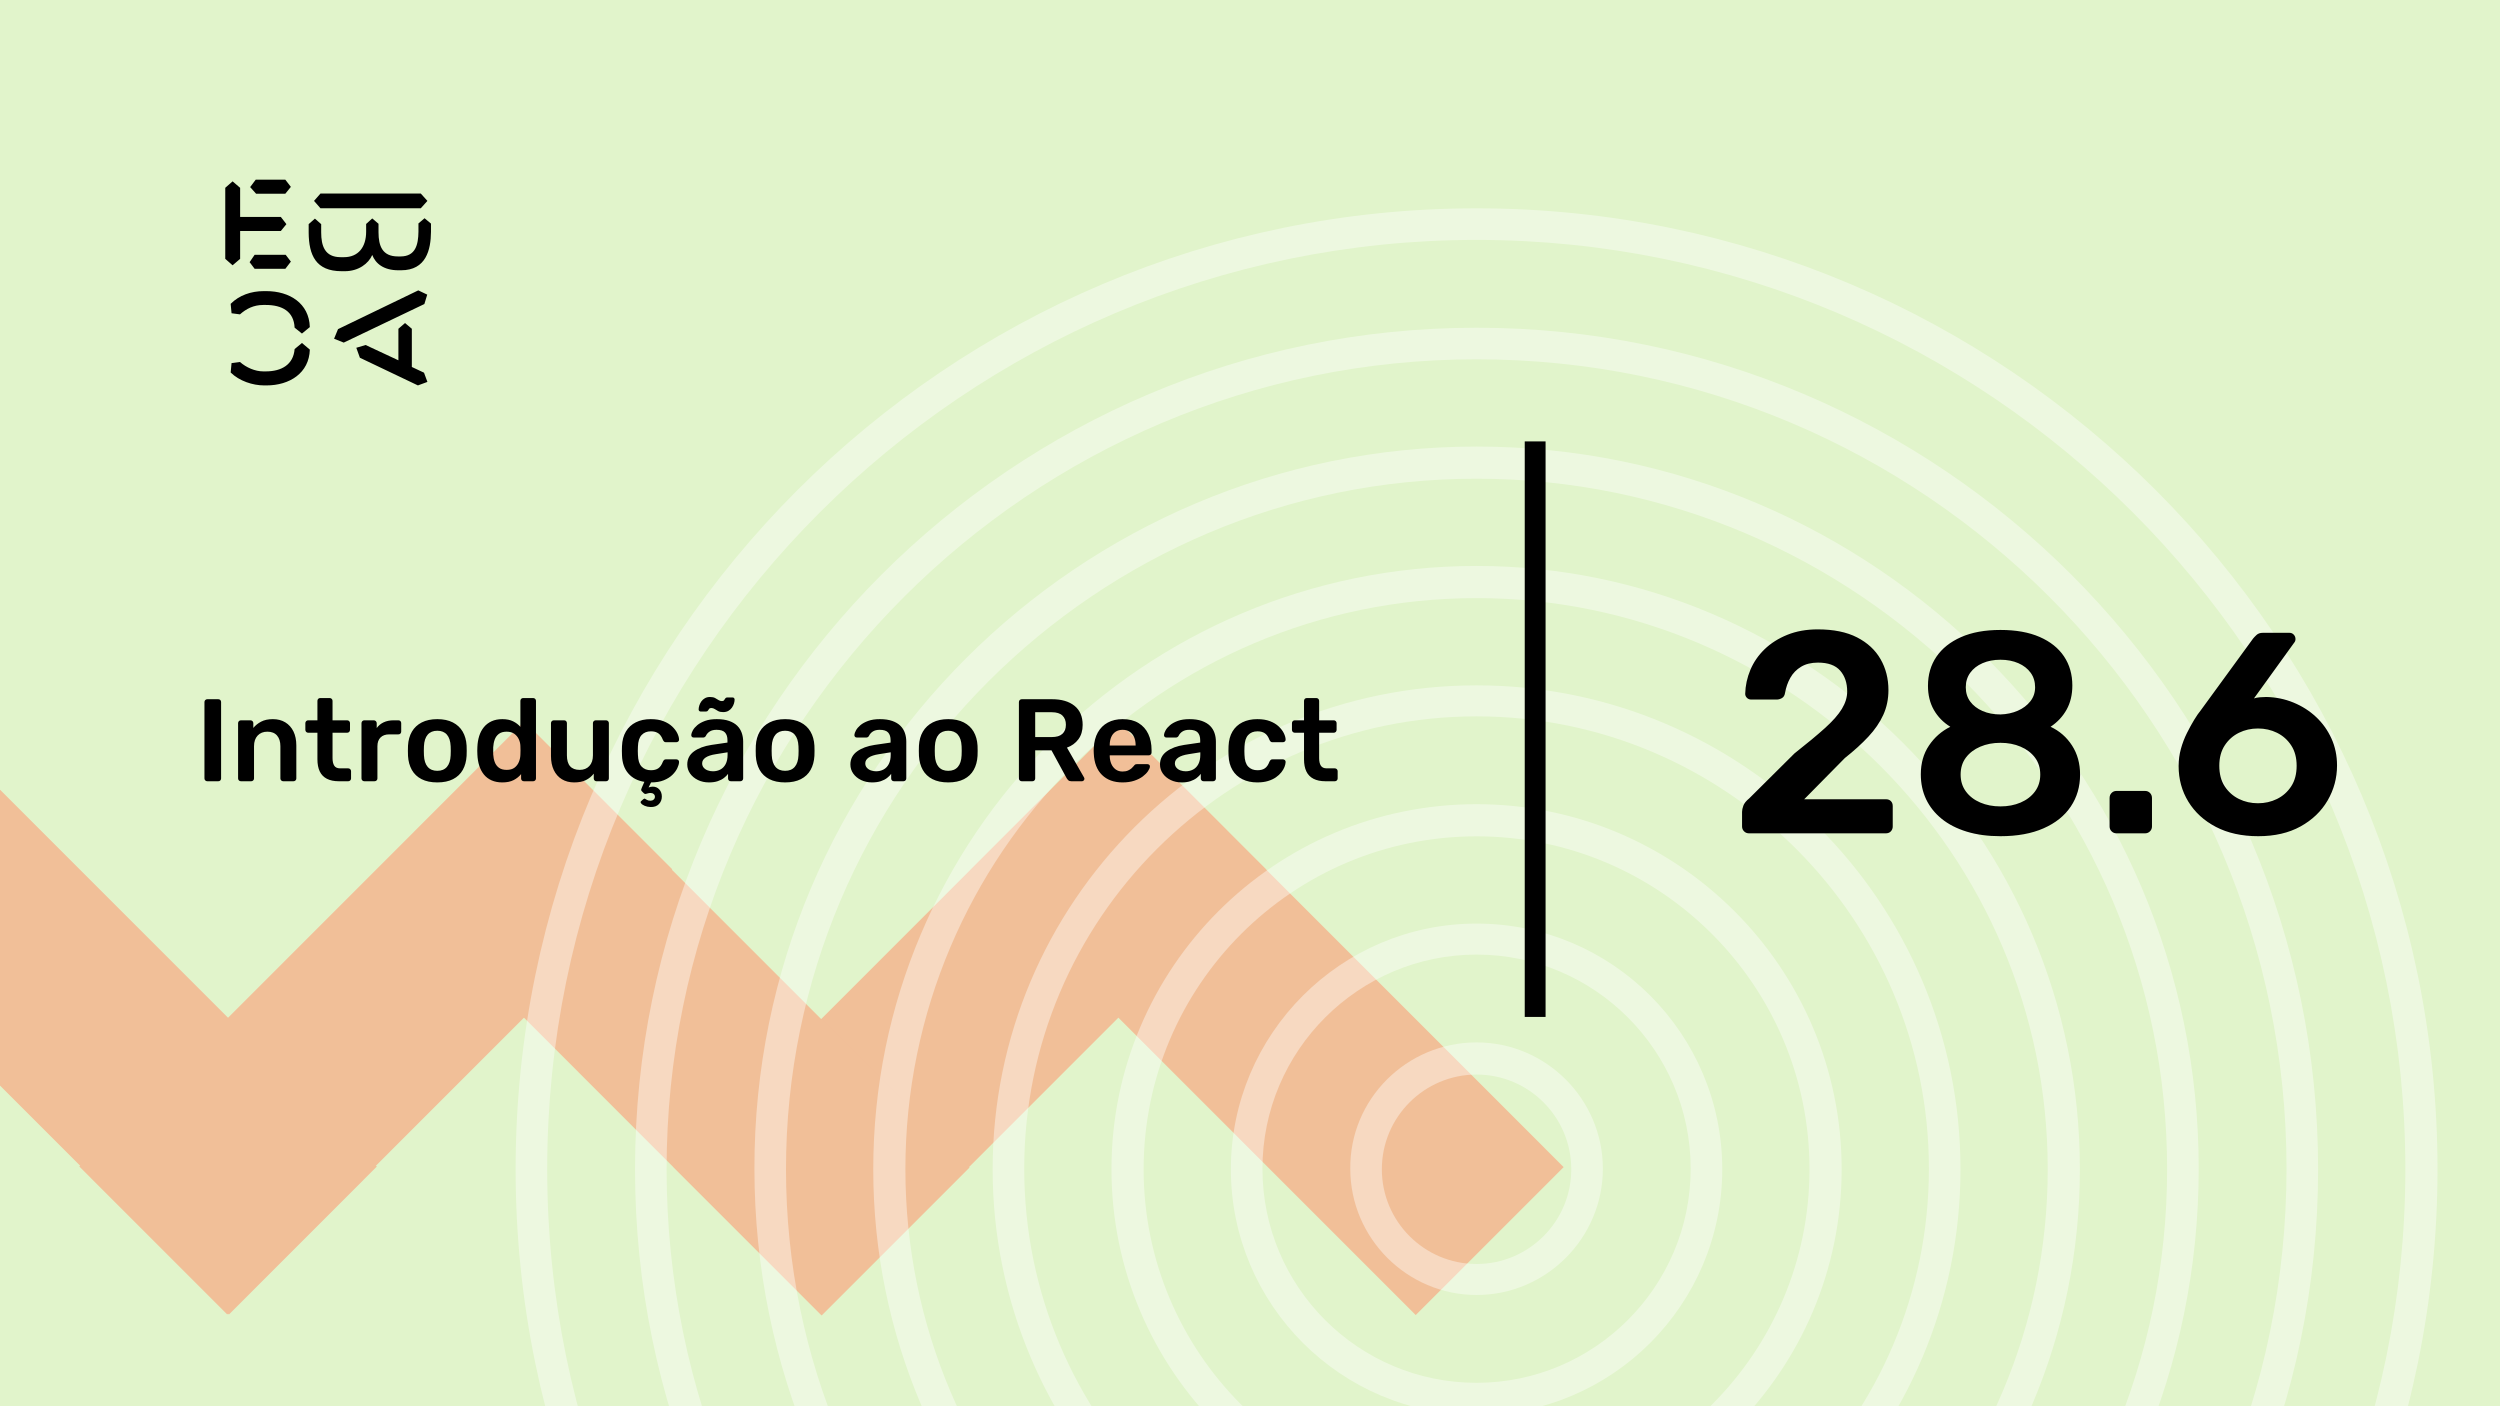<svg xmlns="http://www.w3.org/2000/svg" version="1.1" xmlns:xlink="http://www.w3.org/1999/xlink" xmlns:svgjs="http://svgjs.dev/svgjs" viewBox="0 0 1920 1080" id="55913bfe-1c7a-4126-ade5-e85832e0c0dd"><g><rect width="1920" height="1080" fill="#e1f4cb"/></g><g fill="#f1bf98"><path d="M745.478 668.096L1087.28 1009.97L1200.88 896.347L859.076 554.473L745.478 668.096Z"/><path d="M858.951 554.294L517.152 896.168L630.75 1009.79L972.549 667.917L858.951 554.294Z"/><path d="M289.239 668.391L631.038 1010.27L744.636 896.643L402.837 554.769L289.239 668.391Z"/><path d="M402.706 554L60.907 895.874L174.505 1009.5L516.304 667.623L402.706 554Z"/><path d="M-166 667.682L175.799 1009.56L289.397 895.933L-52.402 554.059L-166 667.682Z"/></g><g fill="#ffffff" opacity="0.4"><path d="M1134 160C1540.91 160 1872 491.086 1872 898C1872 1304.91 1540.91 1636 1134 1636C727.086 1635.56 396 1304.91 396 898C396 491.086 727.086 160 1134 160ZM1134 1611.31C1527.25 1611.31 1847.31 1291.25 1847.31 898C1847.31 504.753 1527.25 184.247 1134 184.247C740.753 184.247 420.247 504.312 420.247 898C420.247 1291.69 740.312 1611.31 1134 1611.31Z"/><path d="M1134 251.699C1490.22 251.699 1780.3 541.785 1780.3 898C1780.3 1254.22 1490.22 1544.3 1134 1544.3C777.785 1544.3 487.699 1254.22 487.699 898C487.699 541.785 777.344 251.699 1134 251.699ZM1134 1519.61C1476.99 1519.61 1756.05 1240.55 1756.05 897.559C1756.05 554.57 1476.99 275.947 1134 275.947C791.011 275.947 511.946 555.011 511.946 898C511.946 1240.99 791.011 1519.61 1134 1519.61Z"/><path d="M1134 342.957C1439.96 342.957 1688.6 592.043 1688.6 897.559C1688.6 1203.52 1439.52 1452.16 1134 1452.16C828.043 1452.16 579.398 1203.08 579.398 897.559C578.957 592.043 828.043 342.957 1134 342.957ZM1134 1428.35C1426.29 1428.35 1664.35 1190.29 1664.35 898C1664.35 605.71 1426.29 367.645 1134 367.645C841.71 367.645 603.645 605.71 603.645 898C603.645 1190.29 841.269 1428.35 1134 1428.35Z"/><path d="M1134 434.656C1389.26 434.656 1597.34 642.301 1597.34 898C1597.34 1153.7 1389.7 1361.34 1134 1361.34C878.742 1361.34 670.656 1153.7 670.656 898C670.656 642.301 878.301 434.656 1134 434.656ZM1134 1336.66C1376.03 1336.66 1572.66 1139.59 1572.66 898C1572.66 656.408 1375.59 459.344 1134 459.344C891.968 459.344 695.344 656.408 695.344 898C695.344 1139.59 891.968 1336.66 1134 1336.66Z"/><path d="M1134 526.354C1339 526.354 1505.65 693 1505.65 898C1505.65 1103 1339 1269.64 1134 1269.64C929 1269.64 762.355 1103 762.355 898C762.355 693 929 526.354 1134 526.354ZM1134 1244.96C1325.33 1244.96 1481.4 1089.33 1481.4 897.559C1481.4 706.225 1325.77 550.161 1134 550.161C942.667 550.161 786.602 705.785 786.602 897.559C786.602 1089.33 942.226 1244.96 1134 1244.96Z"/><path d="M1134 617.613C1288.3 617.613 1414.39 743.258 1414.39 898C1414.39 1052.74 1288.74 1178.39 1134 1178.39C979.699 1178.39 853.613 1052.74 853.613 898C853.613 743.258 979.258 617.613 1134 617.613ZM1134 1153.7C1275.08 1153.7 1389.7 1039.08 1389.7 898C1389.7 756.925 1275.08 642.301 1134 642.301C992.925 642.301 878.301 756.925 878.301 898C878.301 1039.08 992.925 1153.7 1134 1153.7Z"/><path d="M1134 709.312C1238.04 709.312 1322.69 793.957 1322.69 898C1322.69 1002.04 1238.04 1086.69 1134 1086.69C1029.96 1086.69 945.312 1002.04 945.312 898C945.312 793.957 1029.96 709.312 1134 709.312ZM1134 1062C1224.38 1062 1298.44 988.377 1298.44 897.559C1298.44 807.183 1224.82 733.118 1134 733.118C1043.62 733.118 969.559 806.742 969.559 897.559C969.559 988.377 1043.18 1062 1134 1062Z"/><path d="M1134 800.57C1187.34 800.57 1230.99 844.215 1230.99 897.56C1230.99 950.904 1187.34 994.549 1134 994.549C1080.66 994.549 1037.01 950.904 1037.01 897.56C1036.57 844.215 1080.22 800.57 1134 800.57ZM1134 970.742C1174.12 970.742 1206.74 938.119 1206.74 898C1206.74 857.882 1174.12 825.258 1134 825.258C1093.88 825.258 1061.26 857.882 1061.26 898C1061.26 938.119 1093.88 970.742 1134 970.742Z"/></g><g><path d="M178.635 139.281L184.422 144.246V166.626H215.704L219.958 172.147L215.69 177.397H184.422V198.795L178.635 203.747L173 198.795V144.232L178.635 139.281ZM195.554 195.68H219.406L223.397 200.915L219.143 206.45H195.554L191.7 201.342L195.554 195.68ZM196.382 138H219.129L223.383 143.52L219.129 148.77H196.659L192.115 143.677L196.382 138ZM323.155 148.628L328.251 154.291L323.155 159.968H246.13L241.172 154.291L246.13 148.628H323.155ZM237.043 172.147L241.849 167.893L246.669 172.147V178.393C246.669 188.879 249.417 197.515 261.668 197.515H264.14C275.147 197.515 281.197 189.86 281.197 177.952V172.005L285.879 167.75L290.699 171.862V178.379C290.699 189.007 293.723 196.946 305.56 196.946H307.618C319.178 196.946 321.235 187.869 321.373 177.952V171.578L326.056 167.608L331 171.72V178.094C330.862 191.838 327.285 207.574 308.032 207.574H305.974C294.552 207.574 288.365 202.324 285.892 195.808C283.006 202.466 275.299 208.286 264.844 208.286H262.358C242.553 208.286 237.194 195.964 237.056 178.663V172.147H237.043ZM276.391 274.744L273.642 267.089L280.796 264.969L305.974 276.721V252.491L311.07 248.095L316.291 252.491V281.829L325.641 286.226L328.251 293.311L320.959 296L276.391 274.744ZM321.235 223.011L328.113 226.27L325.917 233.497L264.002 263.119L256.571 260.146L259.596 252.776L321.235 223.011ZM231.905 263.404L237.954 268.512C237.402 286.51 222.403 296 204.669 296H202.874C194.062 296 183.759 292.6 177.157 286.083L177.834 278.855L184.298 278.002C189.118 282.256 195.858 285.229 202.183 285.229H204.117C216.091 285.229 225.303 280.136 226.27 268.085L231.905 263.404ZM226.256 251.638C225.704 239.16 216.629 234.209 204.103 234.209H202.169C194.739 234.209 189.104 237.182 184.284 241.436L177.834 240.583L177.143 233.355C183.745 226.696 192.957 223.58 202.597 223.58H204.517C222.403 223.58 237.402 232.942 237.94 251.211L231.891 256.176L226.256 251.638Z" fill="#000000"/></g><path d="M1171 781L1171 339L1187 339L1187 781L1171 781Z" fill="#000000"/><g fill="#000000" id="info-group"><path d="M167.64 600L159.18 600Q158.28 600 157.65 599.37Q157.02 598.74 157.02 597.84L157.02 597.84L157.02 539.16Q157.02 538.26 157.65 537.63Q158.28 537 159.18 537L159.18 537L167.64 537Q168.63 537 169.215 537.63Q169.8 538.26 169.8 539.16L169.8 539.16L169.8 597.84Q169.8 598.74 169.215 599.37Q168.63 600 167.64 600L167.64 600ZM192.93 600L185.01 600Q184.11 600 183.48 599.37Q182.85 598.74 182.85 597.84L182.85 597.84L182.85 555.36Q182.85 554.46 183.48 553.83Q184.11 553.2 185.01 553.2L185.01 553.2L192.39 553.2Q193.29 553.2 193.92 553.83Q194.55 554.46 194.55 555.36L194.55 555.36L194.55 559.05Q196.89 556.17 200.535 554.235Q204.18 552.3 209.58 552.3L209.58 552.3Q215.07 552.3 219.12 554.775Q223.17 557.25 225.375 561.75Q227.58 566.25 227.58 572.55L227.58 572.55L227.58 597.84Q227.58 598.74 226.95 599.37Q226.32 600 225.42 600L225.42 600L217.5 600Q216.6 600 215.97 599.37Q215.34 598.74 215.34 597.84L215.34 597.84L215.34 573.09Q215.34 567.87 212.775 564.9Q210.21 561.93 205.35 561.93L205.35 561.93Q200.67 561.93 197.88 564.9Q195.09 567.87 195.09 573.09L195.09 573.09L195.09 597.84Q195.09 598.74 194.46 599.37Q193.83 600 192.93 600L192.93 600ZM267.45 600L260.16 600Q254.76 600 251.07 598.11Q247.38 596.22 245.58 592.485Q243.78 588.75 243.78 583.17L243.78 583.17L243.78 562.74L236.67 562.74Q235.77 562.74 235.14 562.11Q234.51 561.48 234.51 560.49L234.51 560.49L234.51 555.36Q234.51 554.46 235.14 553.83Q235.77 553.2 236.67 553.2L236.67 553.2L243.78 553.2L243.78 538.26Q243.78 537.36 244.365 536.73Q244.95 536.1 245.94 536.1L245.94 536.1L253.23 536.1Q254.13 536.1 254.76 536.73Q255.39 537.36 255.39 538.26L255.39 538.26L255.39 553.2L266.64 553.2Q267.54 553.2 268.17 553.83Q268.8 554.46 268.8 555.36L268.8 555.36L268.8 560.49Q268.8 561.48 268.17 562.11Q267.54 562.74 266.64 562.74L266.64 562.74L255.39 562.74L255.39 582.27Q255.39 585.96 256.695 588.03Q258 590.1 261.24 590.1L261.24 590.1L267.45 590.1Q268.35 590.1 268.98 590.73Q269.61 591.36 269.61 592.26L269.61 592.26L269.61 597.84Q269.61 598.74 268.98 599.37Q268.35 600 267.45 600L267.45 600ZM287.61 600L279.78 600Q278.88 600 278.25 599.37Q277.62 598.74 277.62 597.84L277.62 597.84L277.62 555.45Q277.62 554.46 278.25 553.83Q278.88 553.2 279.78 553.2L279.78 553.2L287.07 553.2Q287.97 553.2 288.645 553.83Q289.32 554.46 289.32 555.45L289.32 555.45L289.32 559.14Q291.39 556.26 294.675 554.73Q297.96 553.2 302.28 553.2L302.28 553.2L305.97 553.2Q306.96 553.2 307.545 553.83Q308.13 554.46 308.13 555.36L308.13 555.36L308.13 561.84Q308.13 562.74 307.545 563.37Q306.96 564 305.97 564L305.97 564L298.95 564Q294.63 564 292.245 566.385Q289.86 568.77 289.86 573.09L289.86 573.09L289.86 597.84Q289.86 598.74 289.23 599.37Q288.6 600 287.61 600L287.61 600ZM335.85 600.9L335.85 600.9Q328.65 600.9 323.745 598.38Q318.84 595.86 316.275 591.27Q313.71 586.68 313.35 580.56L313.35 580.56Q313.26 578.94 313.26 576.6Q313.26 574.26 313.35 572.64L313.35 572.64Q313.71 566.43 316.365 561.885Q319.02 557.34 323.925 554.82Q328.83 552.3 335.85 552.3L335.85 552.3Q342.87 552.3 347.775 554.82Q352.68 557.34 355.335 561.885Q357.99 566.43 358.35 572.64L358.35 572.64Q358.44 574.26 358.44 576.6Q358.44 578.94 358.35 580.56L358.35 580.56Q357.99 586.68 355.425 591.27Q352.86 595.86 347.955 598.38Q343.05 600.9 335.85 600.9ZM335.85 591.99L335.85 591.99Q340.62 591.99 343.23 588.975Q345.84 585.96 346.11 580.11L346.11 580.11Q346.2 578.76 346.2 576.6Q346.2 574.44 346.11 573.09L346.11 573.09Q345.84 567.24 343.23 564.225Q340.62 561.21 335.85 561.21L335.85 561.21Q331.08 561.21 328.47 564.225Q325.86 567.24 325.59 573.09L325.59 573.09Q325.5 574.44 325.5 576.6Q325.5 578.76 325.59 580.11L325.59 580.11Q325.86 585.96 328.47 588.975Q331.08 591.99 335.85 591.99ZM385.8 600.9L385.8 600.9Q381.12 600.9 377.565 599.325Q374.01 597.75 371.67 594.87Q369.33 591.99 368.07 588.075Q366.81 584.16 366.63 579.48L366.63 579.48Q366.54 577.86 366.54 576.555Q366.54 575.25 366.63 573.63L366.63 573.63Q366.81 569.13 368.025 565.26Q369.24 561.39 371.625 558.465Q374.01 555.54 377.565 553.92Q381.12 552.3 385.8 552.3L385.8 552.3Q390.66 552.3 394.035 553.965Q397.41 555.63 399.66 558.24L399.66 558.24L399.66 538.26Q399.66 537.36 400.245 536.73Q400.83 536.1 401.82 536.1L401.82 536.1L409.47 536.1Q410.37 536.1 411 536.73Q411.63 537.36 411.63 538.26L411.63 538.26L411.63 597.84Q411.63 598.74 411 599.37Q410.37 600 409.47 600L409.47 600L402.36 600Q401.37 600 400.785 599.37Q400.2 598.74 400.2 597.84L400.2 597.84L400.2 594.51Q397.95 597.3 394.485 599.1Q391.02 600.9 385.8 600.9ZM389.13 591.27L389.13 591.27Q392.91 591.27 395.16 589.56Q397.41 587.85 398.49 585.195Q399.57 582.54 399.66 579.75L399.66 579.75Q399.75 578.13 399.75 576.285Q399.75 574.44 399.66 572.82L399.66 572.82Q399.57 570.12 398.4 567.645Q397.23 565.17 394.98 563.55Q392.73 561.93 389.13 561.93L389.13 561.93Q385.35 561.93 383.145 563.595Q380.94 565.26 379.95 567.96Q378.96 570.66 378.78 573.9L378.78 573.9Q378.69 576.6 378.78 579.3L378.78 579.3Q378.96 582.54 379.95 585.24Q380.94 587.94 383.145 589.605Q385.35 591.27 389.13 591.27ZM440.97 600.9L440.97 600.9Q435.48 600.9 431.475 598.425Q427.47 595.95 425.31 591.405Q423.15 586.86 423.15 580.65L423.15 580.65L423.15 555.36Q423.15 554.46 423.78 553.83Q424.41 553.2 425.31 553.2L425.31 553.2L433.23 553.2Q434.22 553.2 434.805 553.83Q435.39 554.46 435.39 555.36L435.39 555.36L435.39 580.11Q435.39 591.27 445.2 591.27L445.2 591.27Q449.88 591.27 452.625 588.3Q455.37 585.33 455.37 580.11L455.37 580.11L455.37 555.36Q455.37 554.46 456 553.83Q456.63 553.2 457.53 553.2L457.53 553.2L465.45 553.2Q466.35 553.2 466.98 553.83Q467.61 554.46 467.61 555.36L467.61 555.36L467.61 597.84Q467.61 598.74 466.98 599.37Q466.35 600 465.45 600L465.45 600L458.16 600Q457.17 600 456.585 599.37Q456 598.74 456 597.84L456 597.84L456 594.15Q453.57 597.3 449.97 599.1Q446.37 600.9 440.97 600.9ZM499.65 619.8L499.65 619.8Q497.13 619.71 495.195 618.9Q493.26 618.09 492.405 617.01Q491.55 615.93 492.45 615.21L492.45 615.21L493.98 613.86Q494.79 613.14 495.375 613.455Q495.96 613.77 496.905 614.355Q497.85 614.94 499.65 614.94L499.65 614.94Q501 614.94 501.99 614.085Q502.98 613.23 502.98 611.88L502.98 611.88Q502.98 610.62 502.035 609.81Q501.09 609 499.65 609L499.65 609Q498.39 609 497.49 609.315Q496.59 609.63 495.87 609.765Q495.15 609.9 494.43 609.18L494.43 609.18L492.81 607.56Q492.27 606.93 492.45 606.255Q492.63 605.58 492.99 604.77L492.99 604.77L494.88 600.45Q487.14 599.28 482.55 594.015Q477.96 588.75 477.69 580.2L477.69 580.2Q477.6 578.85 477.6 576.645Q477.6 574.44 477.69 573L477.69 573Q477.96 566.43 480.705 561.795Q483.45 557.16 488.355 554.73Q493.26 552.3 499.74 552.3L499.74 552.3Q505.5 552.3 509.55 553.875Q513.6 555.45 516.21 557.925Q518.82 560.4 520.125 563.055Q521.43 565.71 521.52 567.87L521.52 567.87Q521.61 568.86 520.935 569.445Q520.26 570.03 519.36 570.03L519.36 570.03L511.44 570.03Q510.54 570.03 510.045 569.58Q509.55 569.13 509.1 568.23L509.1 568.23Q507.75 564.63 505.545 563.145Q503.34 561.66 499.92 561.66L499.92 561.66Q495.42 561.66 492.765 564.495Q490.11 567.33 489.93 573.45L489.93 573.45Q489.75 576.87 489.93 579.75L489.93 579.75Q490.11 585.96 492.765 588.75Q495.42 591.54 499.92 591.54L499.92 591.54Q503.43 591.54 505.59 590.055Q507.75 588.57 509.1 584.97L509.1 584.97Q509.55 584.07 510.045 583.62Q510.54 583.17 511.44 583.17L511.44 583.17L519.36 583.17Q520.26 583.17 520.935 583.755Q521.61 584.34 521.52 585.33L521.52 585.33Q521.43 587.31 520.17 589.965Q518.91 592.62 516.39 595.095Q513.87 597.57 509.82 599.235Q505.77 600.9 500.01 600.9L500.01 600.9L498.12 604.77Q498.66 604.5 499.605 604.32Q500.55 604.14 501.27 604.14L501.27 604.14Q504.42 604.14 506.355 606.3Q508.29 608.46 508.29 611.79L508.29 611.79Q508.29 615.21 506.04 617.55Q503.79 619.89 499.65 619.8ZM544.47 600.9L544.47 600.9Q539.79 600.9 536.01 599.055Q532.23 597.21 530.025 594.105Q527.82 591 527.82 587.13L527.82 587.13Q527.82 580.83 532.95 577.095Q538.08 573.36 546.36 572.1L546.36 572.1L558.69 570.3L558.69 568.41Q558.69 564.63 556.8 562.56Q554.91 560.49 550.32 560.49L550.32 560.49Q547.08 560.49 545.055 561.795Q543.03 563.1 542.04 565.26L542.04 565.26Q541.32 566.43 539.97 566.43L539.97 566.43L532.86 566.43Q531.87 566.43 531.375 565.89Q530.88 565.35 530.88 564.45L530.88 564.45Q530.97 563.01 532.095 560.94Q533.22 558.87 535.515 556.935Q537.81 555 541.5 553.65Q545.19 552.3 550.41 552.3L550.41 552.3Q556.08 552.3 559.995 553.695Q563.91 555.09 566.25 557.43Q568.59 559.77 569.67 562.92Q570.75 566.07 570.75 569.58L570.75 569.58L570.75 597.84Q570.75 598.74 570.12 599.37Q569.49 600 568.59 600L568.59 600L561.3 600Q560.31 600 559.725 599.37Q559.14 598.74 559.14 597.84L559.14 597.84L559.14 594.33Q557.97 595.95 555.99 597.48Q554.01 599.01 551.175 599.955Q548.34 600.9 544.47 600.9ZM547.53 592.35L547.53 592.35Q550.68 592.35 553.245 591Q555.81 589.65 557.295 586.815Q558.78 583.98 558.78 579.66L558.78 579.66L558.78 577.77L549.78 579.21Q544.47 580.02 541.86 581.82Q539.25 583.62 539.25 586.23L539.25 586.23Q539.25 588.21 540.465 589.605Q541.68 591 543.57 591.675Q545.46 592.35 547.53 592.35ZM555.36 546.9L555.36 546.9Q553.02 546.9 551.58 546.135Q550.14 545.37 548.925 544.56Q547.71 543.75 546.27 543.75L546.27 543.75Q545.1 543.75 544.605 544.425Q544.11 545.1 543.66 545.775Q543.21 546.45 542.22 546.45L542.22 546.45L538.08 546.45Q537.45 546.45 537 546Q536.55 545.55 536.55 544.92L536.55 544.92Q536.55 543.57 537.045 541.905Q537.54 540.24 538.62 538.71Q539.7 537.18 541.365 536.235Q543.03 535.29 545.28 535.29L545.28 535.29Q547.71 535.29 549.15 536.055Q550.59 536.82 551.805 537.63Q553.02 538.44 554.46 538.44L554.46 538.44Q555.63 538.44 556.125 537.72Q556.62 537 557.07 536.325Q557.52 535.65 558.51 535.65L558.51 535.65L562.65 535.65Q563.37 535.65 563.775 536.145Q564.18 536.64 564.18 537.27L564.18 537.27Q564.18 538.62 563.685 540.285Q563.19 541.95 562.11 543.48Q561.03 545.01 559.365 545.955Q557.7 546.9 555.36 546.9ZM602.97 600.9L602.97 600.9Q595.77 600.9 590.865 598.38Q585.96 595.86 583.395 591.27Q580.83 586.68 580.47 580.56L580.47 580.56Q580.38 578.94 580.38 576.6Q580.38 574.26 580.47 572.64L580.47 572.64Q580.83 566.43 583.485 561.885Q586.14 557.34 591.045 554.82Q595.95 552.3 602.97 552.3L602.97 552.3Q609.99 552.3 614.895 554.82Q619.8 557.34 622.455 561.885Q625.11 566.43 625.47 572.64L625.47 572.64Q625.56 574.26 625.56 576.6Q625.56 578.94 625.47 580.56L625.47 580.56Q625.11 586.68 622.545 591.27Q619.98 595.86 615.075 598.38Q610.17 600.9 602.97 600.9ZM602.97 591.99L602.97 591.99Q607.74 591.99 610.35 588.975Q612.96 585.96 613.23 580.11L613.23 580.11Q613.32 578.76 613.32 576.6Q613.32 574.44 613.23 573.09L613.23 573.09Q612.96 567.24 610.35 564.225Q607.74 561.21 602.97 561.21L602.97 561.21Q598.2 561.21 595.59 564.225Q592.98 567.24 592.71 573.09L592.71 573.09Q592.62 574.44 592.62 576.6Q592.62 578.76 592.71 580.11L592.71 580.11Q592.98 585.96 595.59 588.975Q598.2 591.99 602.97 591.99ZM669.75 600.9L669.75 600.9Q665.07 600.9 661.29 599.055Q657.51 597.21 655.305 594.105Q653.1 591 653.1 587.13L653.1 587.13Q653.1 580.83 658.23 577.095Q663.36 573.36 671.64 572.1L671.64 572.1L683.97 570.3L683.97 568.41Q683.97 564.63 682.08 562.56Q680.19 560.49 675.6 560.49L675.6 560.49Q672.36 560.49 670.335 561.795Q668.31 563.1 667.32 565.26L667.32 565.26Q666.6 566.43 665.25 566.43L665.25 566.43L658.14 566.43Q657.15 566.43 656.655 565.89Q656.16 565.35 656.16 564.45L656.16 564.45Q656.25 563.01 657.375 560.94Q658.5 558.87 660.795 556.935Q663.09 555 666.78 553.65Q670.47 552.3 675.69 552.3L675.69 552.3Q681.36 552.3 685.275 553.695Q689.19 555.09 691.53 557.43Q693.87 559.77 694.95 562.92Q696.03 566.07 696.03 569.58L696.03 569.58L696.03 597.84Q696.03 598.74 695.4 599.37Q694.77 600 693.87 600L693.87 600L686.58 600Q685.59 600 685.005 599.37Q684.42 598.74 684.42 597.84L684.42 597.84L684.42 594.33Q683.25 595.95 681.27 597.48Q679.29 599.01 676.455 599.955Q673.62 600.9 669.75 600.9ZM672.81 592.35L672.81 592.35Q675.96 592.35 678.525 591Q681.09 589.65 682.575 586.815Q684.06 583.98 684.06 579.66L684.06 579.66L684.06 577.77L675.06 579.21Q669.75 580.02 667.14 581.82Q664.53 583.62 664.53 586.23L664.53 586.23Q664.53 588.21 665.745 589.605Q666.96 591 668.85 591.675Q670.74 592.35 672.81 592.35ZM728.25 600.9L728.25 600.9Q721.05 600.9 716.145 598.38Q711.24 595.86 708.675 591.27Q706.11 586.68 705.75 580.56L705.75 580.56Q705.66 578.94 705.66 576.6Q705.66 574.26 705.75 572.64L705.75 572.64Q706.11 566.43 708.765 561.885Q711.42 557.34 716.325 554.82Q721.23 552.3 728.25 552.3L728.25 552.3Q735.27 552.3 740.175 554.82Q745.08 557.34 747.735 561.885Q750.39 566.43 750.75 572.64L750.75 572.64Q750.84 574.26 750.84 576.6Q750.84 578.94 750.75 580.56L750.75 580.56Q750.39 586.68 747.825 591.27Q745.26 595.86 740.355 598.38Q735.45 600.9 728.25 600.9ZM728.25 591.99L728.25 591.99Q733.02 591.99 735.63 588.975Q738.24 585.96 738.51 580.11L738.51 580.11Q738.6 578.76 738.6 576.6Q738.6 574.44 738.51 573.09L738.51 573.09Q738.24 567.24 735.63 564.225Q733.02 561.21 728.25 561.21L728.25 561.21Q723.48 561.21 720.87 564.225Q718.26 567.24 717.99 573.09L717.99 573.09Q717.9 574.44 717.9 576.6Q717.9 578.76 717.99 580.11L717.99 580.11Q718.26 585.96 720.87 588.975Q723.48 591.99 728.25 591.99ZM792.87 600L784.68 600Q783.78 600 783.15 599.37Q782.52 598.74 782.52 597.84L782.52 597.84L782.52 539.25Q782.52 538.26 783.15 537.63Q783.78 537 784.68 537L784.68 537L807.99 537Q818.88 537 825.18 542.04Q831.48 547.08 831.48 556.71L831.48 556.71Q831.48 563.37 828.195 567.78Q824.91 572.19 819.42 574.17L819.42 574.17L832.56 597.12Q832.83 597.66 832.83 598.11L832.83 598.11Q832.83 598.92 832.245 599.46Q831.66 600 830.94 600L830.94 600L822.75 600Q821.22 600 820.41 599.19Q819.6 598.38 819.15 597.57L819.15 597.57L807.54 576.24L795.03 576.24L795.03 597.84Q795.03 598.74 794.445 599.37Q793.86 600 792.87 600L792.87 600ZM795.03 546.99L795.03 566.07L807.72 566.07Q813.21 566.07 815.91 563.595Q818.61 561.12 818.61 556.62L818.61 556.62Q818.61 552.12 815.955 549.555Q813.3 546.99 807.72 546.99L807.72 546.99L795.03 546.99ZM862.17 600.9L862.17 600.9Q852.18 600.9 846.33 595.14Q840.48 589.38 840.03 578.76L840.03 578.76Q839.94 577.86 839.94 576.465Q839.94 575.07 840.03 574.26L840.03 574.26Q840.39 567.42 843.135 562.515Q845.88 557.61 850.74 554.955Q855.6 552.3 862.17 552.3L862.17 552.3Q869.46 552.3 874.41 555.315Q879.36 558.33 881.88 563.685Q884.4 569.04 884.4 576.06L884.4 576.06L884.4 577.95Q884.4 578.85 883.77 579.48Q883.14 580.11 882.15 580.11L882.15 580.11L852.27 580.11Q852.27 580.11 852.27 580.38Q852.27 580.65 852.27 580.83L852.27 580.83Q852.36 583.98 853.485 586.635Q854.61 589.29 856.815 590.91Q859.02 592.53 862.08 592.53L862.08 592.53Q864.6 592.53 866.31 591.765Q868.02 591 869.1 590.01Q870.18 589.02 870.63 588.39L870.63 588.39Q871.44 587.31 871.935 587.085Q872.43 586.86 873.42 586.86L873.42 586.86L881.16 586.86Q882.06 586.86 882.645 587.4Q883.23 587.94 883.14 588.75L883.14 588.75Q883.05 590.19 881.655 592.26Q880.26 594.33 877.65 596.31Q875.04 598.29 871.125 599.595Q867.21 600.9 862.17 600.9ZM852.27 572.28L852.27 572.55L872.16 572.55L872.16 572.28Q872.16 568.77 870.99 566.115Q869.82 563.46 867.57 561.975Q865.32 560.49 862.17 560.49L862.17 560.49Q859.02 560.49 856.77 561.975Q854.52 563.46 853.395 566.115Q852.27 568.77 852.27 572.28L852.27 572.28ZM907.53 600.9L907.53 600.9Q902.85 600.9 899.07 599.055Q895.29 597.21 893.085 594.105Q890.88 591 890.88 587.13L890.88 587.13Q890.88 580.83 896.01 577.095Q901.14 573.36 909.42 572.1L909.42 572.1L921.75 570.3L921.75 568.41Q921.75 564.63 919.86 562.56Q917.97 560.49 913.38 560.49L913.38 560.49Q910.14 560.49 908.115 561.795Q906.09 563.1 905.1 565.26L905.1 565.26Q904.38 566.43 903.03 566.43L903.03 566.43L895.92 566.43Q894.93 566.43 894.435 565.89Q893.94 565.35 893.94 564.45L893.94 564.45Q894.03 563.01 895.155 560.94Q896.28 558.87 898.575 556.935Q900.87 555 904.56 553.65Q908.25 552.3 913.47 552.3L913.47 552.3Q919.14 552.3 923.055 553.695Q926.97 555.09 929.31 557.43Q931.65 559.77 932.73 562.92Q933.81 566.07 933.81 569.58L933.81 569.58L933.81 597.84Q933.81 598.74 933.18 599.37Q932.55 600 931.65 600L931.65 600L924.36 600Q923.37 600 922.785 599.37Q922.2 598.74 922.2 597.84L922.2 597.84L922.2 594.33Q921.03 595.95 919.05 597.48Q917.07 599.01 914.235 599.955Q911.4 600.9 907.53 600.9ZM910.59 592.35L910.59 592.35Q913.74 592.35 916.305 591Q918.87 589.65 920.355 586.815Q921.84 583.98 921.84 579.66L921.84 579.66L921.84 577.77L912.84 579.21Q907.53 580.02 904.92 581.82Q902.31 583.62 902.31 586.23L902.31 586.23Q902.31 588.21 903.525 589.605Q904.74 591 906.63 591.675Q908.52 592.35 910.59 592.35ZM965.58 600.9L965.58 600.9Q959.1 600.9 954.195 598.47Q949.29 596.04 946.545 591.405Q943.8 586.77 943.53 580.2L943.53 580.2Q943.44 578.85 943.44 576.645Q943.44 574.44 943.53 573L943.53 573Q943.8 566.43 946.545 561.795Q949.29 557.16 954.195 554.73Q959.1 552.3 965.58 552.3L965.58 552.3Q971.34 552.3 975.39 553.875Q979.44 555.45 982.05 557.925Q984.66 560.4 985.965 563.055Q987.27 565.71 987.36 567.87L987.36 567.87Q987.45 568.86 986.775 569.445Q986.1 570.03 985.2 570.03L985.2 570.03L977.28 570.03Q976.38 570.03 975.885 569.58Q975.39 569.13 974.94 568.23L974.94 568.23Q973.59 564.63 971.385 563.145Q969.18 561.66 965.76 561.66L965.76 561.66Q961.26 561.66 958.605 564.495Q955.95 567.33 955.77 573.45L955.77 573.45Q955.59 576.87 955.77 579.75L955.77 579.75Q955.95 585.96 958.605 588.75Q961.26 591.54 965.76 591.54L965.76 591.54Q969.27 591.54 971.43 590.055Q973.59 588.57 974.94 584.97L974.94 584.97Q975.39 584.07 975.885 583.62Q976.38 583.17 977.28 583.17L977.28 583.17L985.2 583.17Q986.1 583.17 986.775 583.755Q987.45 584.34 987.36 585.33L987.36 585.33Q987.27 586.95 986.505 588.975Q985.74 591 984.075 593.115Q982.41 595.23 979.89 596.985Q977.37 598.74 973.815 599.82Q970.26 600.9 965.58 600.9ZM1025.16 600L1017.87 600Q1012.47 600 1008.78 598.11Q1005.09 596.22 1003.29 592.485Q1001.49 588.75 1001.49 583.17L1001.49 583.17L1001.49 562.74L994.38 562.74Q993.48 562.74 992.85 562.11Q992.22 561.48 992.22 560.49L992.22 560.49L992.22 555.36Q992.22 554.46 992.85 553.83Q993.48 553.2 994.38 553.2L994.38 553.2L1001.49 553.2L1001.49 538.26Q1001.49 537.36 1002.075 536.73Q1002.66 536.1 1003.65 536.1L1003.65 536.1L1010.94 536.1Q1011.84 536.1 1012.47 536.73Q1013.1 537.36 1013.1 538.26L1013.1 538.26L1013.1 553.2L1024.35 553.2Q1025.25 553.2 1025.88 553.83Q1026.51 554.46 1026.51 555.36L1026.51 555.36L1026.51 560.49Q1026.51 561.48 1025.88 562.11Q1025.25 562.74 1024.35 562.74L1024.35 562.74L1013.1 562.74L1013.1 582.27Q1013.1 585.96 1014.405 588.03Q1015.71 590.1 1018.95 590.1L1018.95 590.1L1025.16 590.1Q1026.06 590.1 1026.69 590.73Q1027.32 591.36 1027.32 592.26L1027.32 592.26L1027.32 597.84Q1027.32 598.74 1026.69 599.37Q1026.06 600 1025.16 600L1025.16 600Z" id="title"/><path d="M1448.34 640L1343.18 640Q1340.98 640 1339.44 638.46Q1337.9 636.92 1337.9 634.72L1337.9 634.72L1337.9 623.5Q1337.9 621.52 1338.89 618.77Q1339.88 616.02 1343.4 613.16L1343.4 613.16L1378.16 578.62Q1392.68 567.18 1401.59 559.15Q1410.5 551.12 1414.57 544.41Q1418.64 537.7 1418.64 531.1L1418.64 531.1Q1418.64 521.2 1413.25 515.04Q1407.86 508.88 1396.2 508.88L1396.2 508.88Q1388.5 508.88 1383.22 512.07Q1377.94 515.26 1374.97 520.54Q1372 525.82 1370.9 532.2L1370.9 532.2Q1370.46 535.06 1368.48 536.16Q1366.5 537.26 1364.52 537.26L1364.52 537.26L1344.94 537.26Q1342.96 537.26 1341.64 535.94Q1340.32 534.62 1340.32 532.86L1340.32 532.86Q1340.54 523.4 1344.28 514.49Q1348.02 505.58 1355.17 498.65Q1362.32 491.72 1372.66 487.54Q1383 483.36 1395.98 483.36L1395.98 483.36Q1414.24 483.36 1426.23 489.52Q1438.22 495.68 1444.27 506.24Q1450.32 516.8 1450.32 530L1450.32 530Q1450.32 540.34 1446.36 549.03Q1442.4 557.72 1434.92 565.75Q1427.44 573.78 1416.88 582.14L1416.88 582.14L1385.64 613.82L1448.34 613.82Q1450.76 613.82 1452.19 615.25Q1453.62 616.68 1453.62 619.1L1453.62 619.1L1453.62 634.72Q1453.62 636.92 1452.19 638.46Q1450.76 640 1448.34 640L1448.34 640ZM1536.34 642.2L1536.34 642.2Q1521.82 642.2 1510.38 638.68Q1498.94 635.16 1491.13 628.78Q1483.32 622.4 1479.25 613.82Q1475.18 605.24 1475.18 594.68L1475.18 594.68Q1475.18 581.92 1481.45 572.57Q1487.72 563.22 1497.84 558.16L1497.84 558.16Q1489.7 553.1 1485.19 545.18Q1480.68 537.26 1480.68 526.7L1480.68 526.7Q1480.68 513.94 1487.17 504.37Q1493.66 494.8 1506.09 489.3Q1518.52 483.8 1536.34 483.8L1536.34 483.8Q1554.16 483.8 1566.48 489.19Q1578.8 494.58 1585.18 504.15Q1591.56 513.72 1591.56 526.48L1591.56 526.48Q1591.56 537.04 1587.16 544.96Q1582.76 552.88 1574.84 558.16L1574.84 558.16Q1585.18 563 1591.34 572.57Q1597.5 582.14 1597.5 594.9L1597.5 594.9Q1597.5 608.76 1590.35 619.43Q1583.2 630.1 1569.45 636.15Q1555.7 642.2 1536.34 642.2ZM1536.34 619.32L1536.34 619.32Q1544.92 619.32 1551.85 616.35Q1558.78 613.38 1562.85 607.88Q1566.92 602.38 1566.92 594.9L1566.92 594.9Q1566.92 587.2 1562.85 581.81Q1558.78 576.42 1551.85 573.45Q1544.92 570.48 1536.34 570.48L1536.34 570.48Q1527.76 570.48 1520.83 573.45Q1513.9 576.42 1509.83 581.81Q1505.76 587.2 1505.76 594.9L1505.76 594.9Q1505.76 602.38 1509.83 607.88Q1513.9 613.38 1520.83 616.35Q1527.76 619.32 1536.34 619.32ZM1536.34 548.7L1536.34 548.7Q1543.6 548.48 1549.65 545.84Q1555.7 543.2 1559.33 538.58Q1562.96 533.96 1562.96 527.8L1562.96 527.8Q1562.96 521.42 1559.55 516.69Q1556.14 511.96 1550.09 509.32Q1544.04 506.68 1536.34 506.68L1536.34 506.68Q1528.64 506.68 1522.59 509.32Q1516.54 511.96 1513.13 516.69Q1509.72 521.42 1509.72 527.8L1509.72 527.8Q1509.72 534.18 1513.13 538.8Q1516.54 543.42 1522.59 546.06Q1528.64 548.7 1536.34 548.7ZM1647.44 640L1625.44 640Q1623.24 640 1621.7 638.46Q1620.16 636.92 1620.16 634.72L1620.16 634.72L1620.16 612.94Q1620.16 610.52 1621.7 608.98Q1623.24 607.44 1625.44 607.44L1625.44 607.44L1647.44 607.44Q1649.64 607.44 1651.18 608.98Q1652.72 610.52 1652.72 612.94L1652.72 612.94L1652.72 634.72Q1652.72 636.92 1651.18 638.46Q1649.64 640 1647.44 640L1647.44 640ZM1734.34 642.2L1734.34 642.2Q1715.42 642.2 1701.78 635.05Q1688.14 627.9 1680.66 615.69Q1673.18 603.48 1673.18 588.3L1673.18 588.3Q1673.18 581.48 1674.94 575.1Q1676.7 568.72 1679.56 563Q1682.42 557.28 1685.17 552.77Q1687.92 548.26 1690.12 545.62L1690.12 545.62L1730.38 490.4Q1731.26 489.3 1733.02 487.65Q1734.78 486 1737.86 486L1737.86 486L1758.32 486Q1760.3 486 1761.62 487.43Q1762.94 488.86 1762.94 490.84L1762.94 490.84Q1762.94 491.72 1762.61 492.49Q1762.28 493.26 1761.84 493.7L1761.84 493.7L1731.04 536.38Q1733.02 535.72 1735.66 535.5Q1738.3 535.28 1740.5 535.28L1740.5 535.28Q1751.5 535.5 1761.4 539.57Q1771.3 543.64 1778.78 550.68Q1786.26 557.72 1790.55 567.18Q1794.84 576.64 1794.84 587.86L1794.84 587.86Q1794.84 602.38 1787.58 614.81Q1780.32 627.24 1766.79 634.72Q1753.26 642.2 1734.34 642.2ZM1734.12 616.9L1734.12 616.9Q1742.04 616.9 1748.75 613.6Q1755.46 610.3 1759.64 603.92Q1763.82 597.54 1763.82 588.08L1763.82 588.08Q1763.82 578.84 1759.64 572.46Q1755.46 566.08 1748.75 562.78Q1742.04 559.48 1734.12 559.48L1734.12 559.48Q1726.2 559.48 1719.49 562.78Q1712.78 566.08 1708.6 572.46Q1704.42 578.84 1704.42 588.08L1704.42 588.08Q1704.42 597.54 1708.6 603.92Q1712.78 610.3 1719.49 613.6Q1726.2 616.9 1734.12 616.9Z" id="lecture-full-number"/></g></svg>